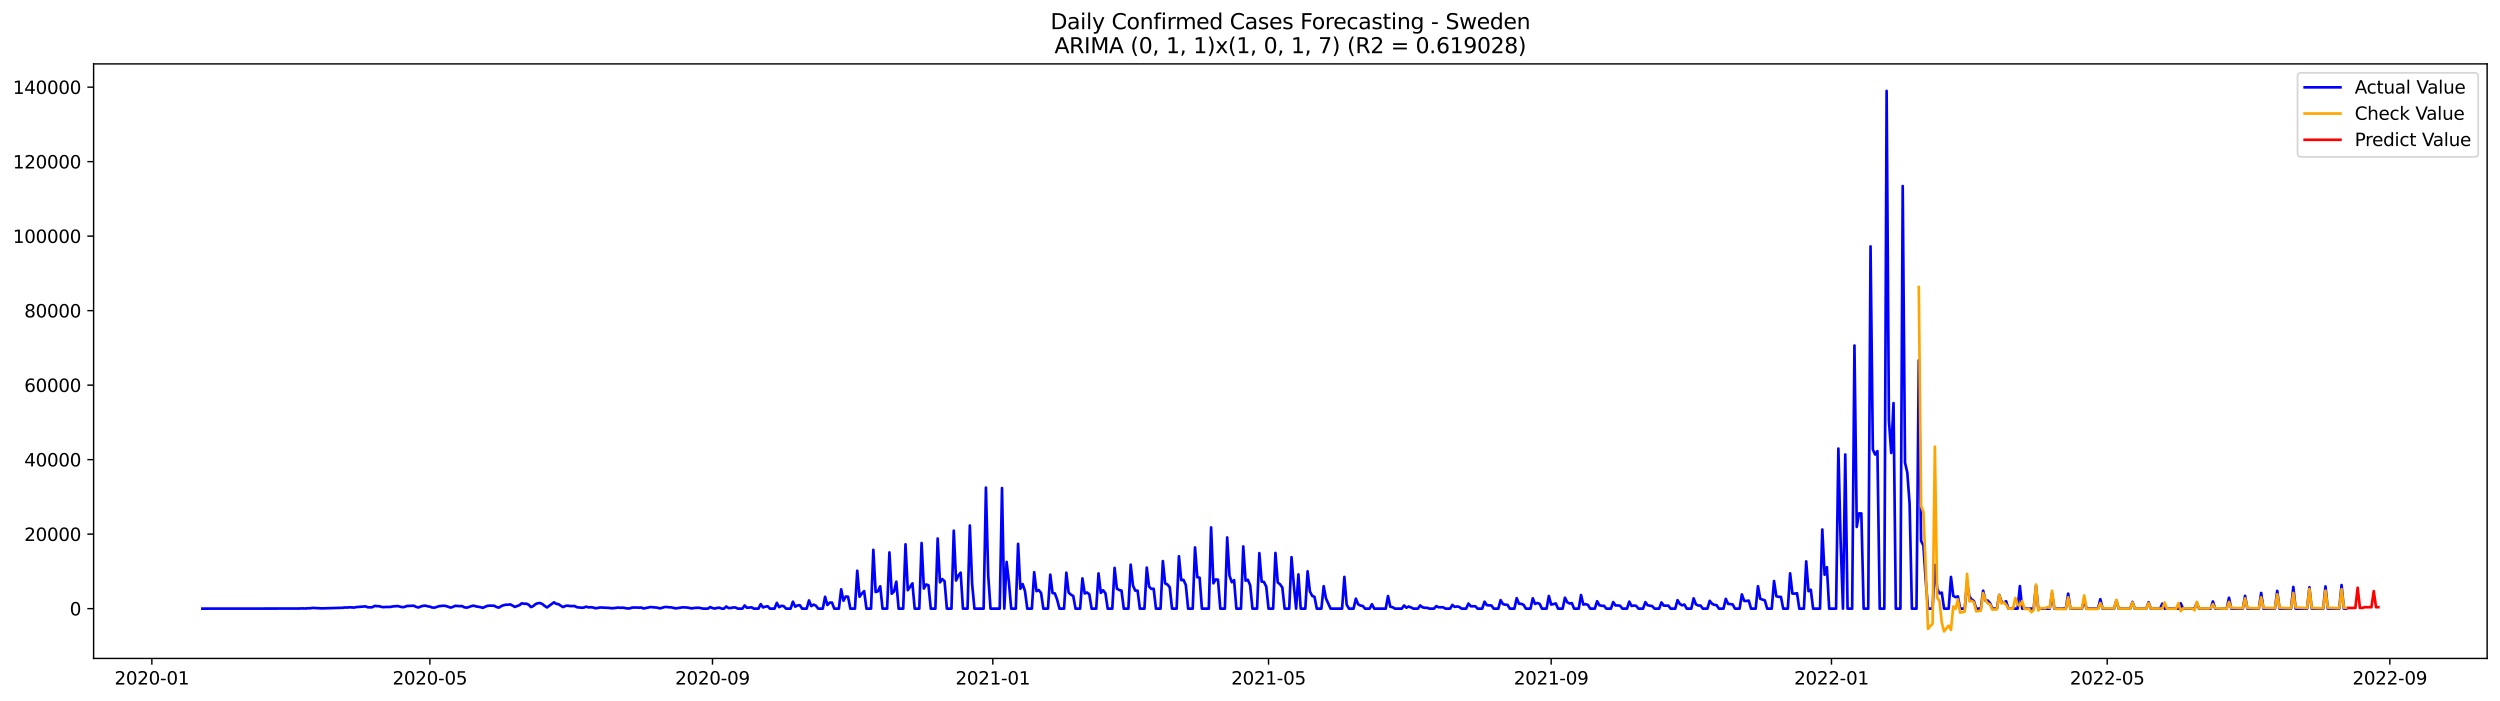 <?xml version="1.0" encoding="utf-8" standalone="no"?>
<!DOCTYPE svg PUBLIC "-//W3C//DTD SVG 1.1//EN"
  "http://www.w3.org/Graphics/SVG/1.1/DTD/svg11.dtd">
<svg xmlns:xlink="http://www.w3.org/1999/xlink" width="1398.775pt" height="392.274pt" viewBox="0 0 1398.775 392.274" xmlns="http://www.w3.org/2000/svg" version="1.1">
 <defs>
  <style type="text/css">*{stroke-linejoin: round; stroke-linecap: butt}</style>
 </defs>
 <g id="figure_1">
  <g id="patch_1">
   <path d="M 0 392.274 
L 1398.775 392.274 
L 1398.775 0 
L 0 0 
z
" style="fill: #ffffff"/>
  </g>
  <g id="axes_1">
   <g id="patch_2">
    <path d="M 52.375 368.396 
L 1391.575 368.396 
L 1391.575 35.755 
L 52.375 35.755 
z
" style="fill: #ffffff"/>
   </g>
   <g id="matplotlib.axis_1">
    <g id="xtick_1">
     <g id="line2d_1">
      <defs>
       <path id="md2d2dfc7fc" d="M 0 0 
L 0 3.5 
" style="stroke: #000000; stroke-width: 0.8"/>
      </defs>
      <g>
       <use xlink:href="#md2d2dfc7fc" x="84.965" y="368.396" style="stroke: #000000; stroke-width: 0.8"/>
      </g>
     </g>
     <g id="text_1">
      <!-- 2020-01 -->
      <g transform="translate(64.073 382.994)scale(0.1 -0.1)">
       <defs>
        <path id="DejaVuSans-32" d="M 1228 531 
L 3431 531 
L 3431 0 
L 469 0 
L 469 531 
Q 828 903 1448 1529 
Q 2069 2156 2228 2338 
Q 2531 2678 2651 2914 
Q 2772 3150 2772 3378 
Q 2772 3750 2511 3984 
Q 2250 4219 1831 4219 
Q 1534 4219 1204 4116 
Q 875 4013 500 3803 
L 500 4441 
Q 881 4594 1212 4672 
Q 1544 4750 1819 4750 
Q 2544 4750 2975 4387 
Q 3406 4025 3406 3419 
Q 3406 3131 3298 2873 
Q 3191 2616 2906 2266 
Q 2828 2175 2409 1742 
Q 1991 1309 1228 531 
z
" transform="scale(0.016)"/>
        <path id="DejaVuSans-30" d="M 2034 4250 
Q 1547 4250 1301 3770 
Q 1056 3291 1056 2328 
Q 1056 1369 1301 889 
Q 1547 409 2034 409 
Q 2525 409 2770 889 
Q 3016 1369 3016 2328 
Q 3016 3291 2770 3770 
Q 2525 4250 2034 4250 
z
M 2034 4750 
Q 2819 4750 3233 4129 
Q 3647 3509 3647 2328 
Q 3647 1150 3233 529 
Q 2819 -91 2034 -91 
Q 1250 -91 836 529 
Q 422 1150 422 2328 
Q 422 3509 836 4129 
Q 1250 4750 2034 4750 
z
" transform="scale(0.016)"/>
        <path id="DejaVuSans-2d" d="M 313 2009 
L 1997 2009 
L 1997 1497 
L 313 1497 
L 313 2009 
z
" transform="scale(0.016)"/>
        <path id="DejaVuSans-31" d="M 794 531 
L 1825 531 
L 1825 4091 
L 703 3866 
L 703 4441 
L 1819 4666 
L 2450 4666 
L 2450 531 
L 3481 531 
L 3481 0 
L 794 0 
L 794 531 
z
" transform="scale(0.016)"/>
       </defs>
       <use xlink:href="#DejaVuSans-32"/>
       <use xlink:href="#DejaVuSans-30" x="63.623"/>
       <use xlink:href="#DejaVuSans-32" x="127.246"/>
       <use xlink:href="#DejaVuSans-30" x="190.869"/>
       <use xlink:href="#DejaVuSans-2d" x="254.492"/>
       <use xlink:href="#DejaVuSans-30" x="290.576"/>
       <use xlink:href="#DejaVuSans-31" x="354.199"/>
      </g>
     </g>
    </g>
    <g id="xtick_2">
     <g id="line2d_2">
      <g>
       <use xlink:href="#md2d2dfc7fc" x="240.521" y="368.396" style="stroke: #000000; stroke-width: 0.8"/>
      </g>
     </g>
     <g id="text_2">
      <!-- 2020-05 -->
      <g transform="translate(219.63 382.994)scale(0.1 -0.1)">
       <defs>
        <path id="DejaVuSans-35" d="M 691 4666 
L 3169 4666 
L 3169 4134 
L 1269 4134 
L 1269 2991 
Q 1406 3038 1543 3061 
Q 1681 3084 1819 3084 
Q 2600 3084 3056 2656 
Q 3513 2228 3513 1497 
Q 3513 744 3044 326 
Q 2575 -91 1722 -91 
Q 1428 -91 1123 -41 
Q 819 9 494 109 
L 494 744 
Q 775 591 1075 516 
Q 1375 441 1709 441 
Q 2250 441 2565 725 
Q 2881 1009 2881 1497 
Q 2881 1984 2565 2268 
Q 2250 2553 1709 2553 
Q 1456 2553 1204 2497 
Q 953 2441 691 2322 
L 691 4666 
z
" transform="scale(0.016)"/>
       </defs>
       <use xlink:href="#DejaVuSans-32"/>
       <use xlink:href="#DejaVuSans-30" x="63.623"/>
       <use xlink:href="#DejaVuSans-32" x="127.246"/>
       <use xlink:href="#DejaVuSans-30" x="190.869"/>
       <use xlink:href="#DejaVuSans-2d" x="254.492"/>
       <use xlink:href="#DejaVuSans-30" x="290.576"/>
       <use xlink:href="#DejaVuSans-35" x="354.199"/>
      </g>
     </g>
    </g>
    <g id="xtick_3">
     <g id="line2d_3">
      <g>
       <use xlink:href="#md2d2dfc7fc" x="398.649" y="368.396" style="stroke: #000000; stroke-width: 0.8"/>
      </g>
     </g>
     <g id="text_3">
      <!-- 2020-09 -->
      <g transform="translate(377.757 382.994)scale(0.1 -0.1)">
       <defs>
        <path id="DejaVuSans-39" d="M 703 97 
L 703 672 
Q 941 559 1184 500 
Q 1428 441 1663 441 
Q 2288 441 2617 861 
Q 2947 1281 2994 2138 
Q 2813 1869 2534 1725 
Q 2256 1581 1919 1581 
Q 1219 1581 811 2004 
Q 403 2428 403 3163 
Q 403 3881 828 4315 
Q 1253 4750 1959 4750 
Q 2769 4750 3195 4129 
Q 3622 3509 3622 2328 
Q 3622 1225 3098 567 
Q 2575 -91 1691 -91 
Q 1453 -91 1209 -44 
Q 966 3 703 97 
z
M 1959 2075 
Q 2384 2075 2632 2365 
Q 2881 2656 2881 3163 
Q 2881 3666 2632 3958 
Q 2384 4250 1959 4250 
Q 1534 4250 1286 3958 
Q 1038 3666 1038 3163 
Q 1038 2656 1286 2365 
Q 1534 2075 1959 2075 
z
" transform="scale(0.016)"/>
       </defs>
       <use xlink:href="#DejaVuSans-32"/>
       <use xlink:href="#DejaVuSans-30" x="63.623"/>
       <use xlink:href="#DejaVuSans-32" x="127.246"/>
       <use xlink:href="#DejaVuSans-30" x="190.869"/>
       <use xlink:href="#DejaVuSans-2d" x="254.492"/>
       <use xlink:href="#DejaVuSans-30" x="290.576"/>
       <use xlink:href="#DejaVuSans-39" x="354.199"/>
      </g>
     </g>
    </g>
    <g id="xtick_4">
     <g id="line2d_4">
      <g>
       <use xlink:href="#md2d2dfc7fc" x="555.491" y="368.396" style="stroke: #000000; stroke-width: 0.8"/>
      </g>
     </g>
     <g id="text_4">
      <!-- 2021-01 -->
      <g transform="translate(534.6 382.994)scale(0.1 -0.1)">
       <use xlink:href="#DejaVuSans-32"/>
       <use xlink:href="#DejaVuSans-30" x="63.623"/>
       <use xlink:href="#DejaVuSans-32" x="127.246"/>
       <use xlink:href="#DejaVuSans-31" x="190.869"/>
       <use xlink:href="#DejaVuSans-2d" x="254.492"/>
       <use xlink:href="#DejaVuSans-30" x="290.576"/>
       <use xlink:href="#DejaVuSans-31" x="354.199"/>
      </g>
     </g>
    </g>
    <g id="xtick_5">
     <g id="line2d_5">
      <g>
       <use xlink:href="#md2d2dfc7fc" x="709.762" y="368.396" style="stroke: #000000; stroke-width: 0.8"/>
      </g>
     </g>
     <g id="text_5">
      <!-- 2021-05 -->
      <g transform="translate(688.87 382.994)scale(0.1 -0.1)">
       <use xlink:href="#DejaVuSans-32"/>
       <use xlink:href="#DejaVuSans-30" x="63.623"/>
       <use xlink:href="#DejaVuSans-32" x="127.246"/>
       <use xlink:href="#DejaVuSans-31" x="190.869"/>
       <use xlink:href="#DejaVuSans-2d" x="254.492"/>
       <use xlink:href="#DejaVuSans-30" x="290.576"/>
       <use xlink:href="#DejaVuSans-35" x="354.199"/>
      </g>
     </g>
    </g>
    <g id="xtick_6">
     <g id="line2d_6">
      <g>
       <use xlink:href="#md2d2dfc7fc" x="867.89" y="368.396" style="stroke: #000000; stroke-width: 0.8"/>
      </g>
     </g>
     <g id="text_6">
      <!-- 2021-09 -->
      <g transform="translate(846.998 382.994)scale(0.1 -0.1)">
       <use xlink:href="#DejaVuSans-32"/>
       <use xlink:href="#DejaVuSans-30" x="63.623"/>
       <use xlink:href="#DejaVuSans-32" x="127.246"/>
       <use xlink:href="#DejaVuSans-31" x="190.869"/>
       <use xlink:href="#DejaVuSans-2d" x="254.492"/>
       <use xlink:href="#DejaVuSans-30" x="290.576"/>
       <use xlink:href="#DejaVuSans-39" x="354.199"/>
      </g>
     </g>
    </g>
    <g id="xtick_7">
     <g id="line2d_7">
      <g>
       <use xlink:href="#md2d2dfc7fc" x="1024.732" y="368.396" style="stroke: #000000; stroke-width: 0.8"/>
      </g>
     </g>
     <g id="text_7">
      <!-- 2022-01 -->
      <g transform="translate(1003.84 382.994)scale(0.1 -0.1)">
       <use xlink:href="#DejaVuSans-32"/>
       <use xlink:href="#DejaVuSans-30" x="63.623"/>
       <use xlink:href="#DejaVuSans-32" x="127.246"/>
       <use xlink:href="#DejaVuSans-32" x="190.869"/>
       <use xlink:href="#DejaVuSans-2d" x="254.492"/>
       <use xlink:href="#DejaVuSans-30" x="290.576"/>
       <use xlink:href="#DejaVuSans-31" x="354.199"/>
      </g>
     </g>
    </g>
    <g id="xtick_8">
     <g id="line2d_8">
      <g>
       <use xlink:href="#md2d2dfc7fc" x="1179.003" y="368.396" style="stroke: #000000; stroke-width: 0.8"/>
      </g>
     </g>
     <g id="text_8">
      <!-- 2022-05 -->
      <g transform="translate(1158.111 382.994)scale(0.1 -0.1)">
       <use xlink:href="#DejaVuSans-32"/>
       <use xlink:href="#DejaVuSans-30" x="63.623"/>
       <use xlink:href="#DejaVuSans-32" x="127.246"/>
       <use xlink:href="#DejaVuSans-32" x="190.869"/>
       <use xlink:href="#DejaVuSans-2d" x="254.492"/>
       <use xlink:href="#DejaVuSans-30" x="290.576"/>
       <use xlink:href="#DejaVuSans-35" x="354.199"/>
      </g>
     </g>
    </g>
    <g id="xtick_9">
     <g id="line2d_9">
      <g>
       <use xlink:href="#md2d2dfc7fc" x="1337.13" y="368.396" style="stroke: #000000; stroke-width: 0.8"/>
      </g>
     </g>
     <g id="text_9">
      <!-- 2022-09 -->
      <g transform="translate(1316.239 382.994)scale(0.1 -0.1)">
       <use xlink:href="#DejaVuSans-32"/>
       <use xlink:href="#DejaVuSans-30" x="63.623"/>
       <use xlink:href="#DejaVuSans-32" x="127.246"/>
       <use xlink:href="#DejaVuSans-32" x="190.869"/>
       <use xlink:href="#DejaVuSans-2d" x="254.492"/>
       <use xlink:href="#DejaVuSans-30" x="290.576"/>
       <use xlink:href="#DejaVuSans-39" x="354.199"/>
      </g>
     </g>
    </g>
   </g>
   <g id="matplotlib.axis_2">
    <g id="ytick_1">
     <g id="line2d_10">
      <defs>
       <path id="m4ca76d557e" d="M 0 0 
L -3.5 0 
" style="stroke: #000000; stroke-width: 0.8"/>
      </defs>
      <g>
       <use xlink:href="#m4ca76d557e" x="52.375" y="340.536" style="stroke: #000000; stroke-width: 0.8"/>
      </g>
     </g>
     <g id="text_10">
      <!-- 0 -->
      <g transform="translate(39.013 344.335)scale(0.1 -0.1)">
       <use xlink:href="#DejaVuSans-30"/>
      </g>
     </g>
    </g>
    <g id="ytick_2">
     <g id="line2d_11">
      <g>
       <use xlink:href="#m4ca76d557e" x="52.375" y="298.854" style="stroke: #000000; stroke-width: 0.8"/>
      </g>
     </g>
     <g id="text_11">
      <!-- 20000 -->
      <g transform="translate(13.562 302.653)scale(0.1 -0.1)">
       <use xlink:href="#DejaVuSans-32"/>
       <use xlink:href="#DejaVuSans-30" x="63.623"/>
       <use xlink:href="#DejaVuSans-30" x="127.246"/>
       <use xlink:href="#DejaVuSans-30" x="190.869"/>
       <use xlink:href="#DejaVuSans-30" x="254.492"/>
      </g>
     </g>
    </g>
    <g id="ytick_3">
     <g id="line2d_12">
      <g>
       <use xlink:href="#m4ca76d557e" x="52.375" y="257.172" style="stroke: #000000; stroke-width: 0.8"/>
      </g>
     </g>
     <g id="text_12">
      <!-- 40000 -->
      <g transform="translate(13.562 260.971)scale(0.1 -0.1)">
       <defs>
        <path id="DejaVuSans-34" d="M 2419 4116 
L 825 1625 
L 2419 1625 
L 2419 4116 
z
M 2253 4666 
L 3047 4666 
L 3047 1625 
L 3713 1625 
L 3713 1100 
L 3047 1100 
L 3047 0 
L 2419 0 
L 2419 1100 
L 313 1100 
L 313 1709 
L 2253 4666 
z
" transform="scale(0.016)"/>
       </defs>
       <use xlink:href="#DejaVuSans-34"/>
       <use xlink:href="#DejaVuSans-30" x="63.623"/>
       <use xlink:href="#DejaVuSans-30" x="127.246"/>
       <use xlink:href="#DejaVuSans-30" x="190.869"/>
       <use xlink:href="#DejaVuSans-30" x="254.492"/>
      </g>
     </g>
    </g>
    <g id="ytick_4">
     <g id="line2d_13">
      <g>
       <use xlink:href="#m4ca76d557e" x="52.375" y="215.489" style="stroke: #000000; stroke-width: 0.8"/>
      </g>
     </g>
     <g id="text_13">
      <!-- 60000 -->
      <g transform="translate(13.562 219.289)scale(0.1 -0.1)">
       <defs>
        <path id="DejaVuSans-36" d="M 2113 2584 
Q 1688 2584 1439 2293 
Q 1191 2003 1191 1497 
Q 1191 994 1439 701 
Q 1688 409 2113 409 
Q 2538 409 2786 701 
Q 3034 994 3034 1497 
Q 3034 2003 2786 2293 
Q 2538 2584 2113 2584 
z
M 3366 4563 
L 3366 3988 
Q 3128 4100 2886 4159 
Q 2644 4219 2406 4219 
Q 1781 4219 1451 3797 
Q 1122 3375 1075 2522 
Q 1259 2794 1537 2939 
Q 1816 3084 2150 3084 
Q 2853 3084 3261 2657 
Q 3669 2231 3669 1497 
Q 3669 778 3244 343 
Q 2819 -91 2113 -91 
Q 1303 -91 875 529 
Q 447 1150 447 2328 
Q 447 3434 972 4092 
Q 1497 4750 2381 4750 
Q 2619 4750 2861 4703 
Q 3103 4656 3366 4563 
z
" transform="scale(0.016)"/>
       </defs>
       <use xlink:href="#DejaVuSans-36"/>
       <use xlink:href="#DejaVuSans-30" x="63.623"/>
       <use xlink:href="#DejaVuSans-30" x="127.246"/>
       <use xlink:href="#DejaVuSans-30" x="190.869"/>
       <use xlink:href="#DejaVuSans-30" x="254.492"/>
      </g>
     </g>
    </g>
    <g id="ytick_5">
     <g id="line2d_14">
      <g>
       <use xlink:href="#m4ca76d557e" x="52.375" y="173.807" style="stroke: #000000; stroke-width: 0.8"/>
      </g>
     </g>
     <g id="text_14">
      <!-- 80000 -->
      <g transform="translate(13.562 177.606)scale(0.1 -0.1)">
       <defs>
        <path id="DejaVuSans-38" d="M 2034 2216 
Q 1584 2216 1326 1975 
Q 1069 1734 1069 1313 
Q 1069 891 1326 650 
Q 1584 409 2034 409 
Q 2484 409 2743 651 
Q 3003 894 3003 1313 
Q 3003 1734 2745 1975 
Q 2488 2216 2034 2216 
z
M 1403 2484 
Q 997 2584 770 2862 
Q 544 3141 544 3541 
Q 544 4100 942 4425 
Q 1341 4750 2034 4750 
Q 2731 4750 3128 4425 
Q 3525 4100 3525 3541 
Q 3525 3141 3298 2862 
Q 3072 2584 2669 2484 
Q 3125 2378 3379 2068 
Q 3634 1759 3634 1313 
Q 3634 634 3220 271 
Q 2806 -91 2034 -91 
Q 1263 -91 848 271 
Q 434 634 434 1313 
Q 434 1759 690 2068 
Q 947 2378 1403 2484 
z
M 1172 3481 
Q 1172 3119 1398 2916 
Q 1625 2713 2034 2713 
Q 2441 2713 2670 2916 
Q 2900 3119 2900 3481 
Q 2900 3844 2670 4047 
Q 2441 4250 2034 4250 
Q 1625 4250 1398 4047 
Q 1172 3844 1172 3481 
z
" transform="scale(0.016)"/>
       </defs>
       <use xlink:href="#DejaVuSans-38"/>
       <use xlink:href="#DejaVuSans-30" x="63.623"/>
       <use xlink:href="#DejaVuSans-30" x="127.246"/>
       <use xlink:href="#DejaVuSans-30" x="190.869"/>
       <use xlink:href="#DejaVuSans-30" x="254.492"/>
      </g>
     </g>
    </g>
    <g id="ytick_6">
     <g id="line2d_15">
      <g>
       <use xlink:href="#m4ca76d557e" x="52.375" y="132.125" style="stroke: #000000; stroke-width: 0.8"/>
      </g>
     </g>
     <g id="text_15">
      <!-- 100000 -->
      <g transform="translate(7.2 135.924)scale(0.1 -0.1)">
       <use xlink:href="#DejaVuSans-31"/>
       <use xlink:href="#DejaVuSans-30" x="63.623"/>
       <use xlink:href="#DejaVuSans-30" x="127.246"/>
       <use xlink:href="#DejaVuSans-30" x="190.869"/>
       <use xlink:href="#DejaVuSans-30" x="254.492"/>
       <use xlink:href="#DejaVuSans-30" x="318.115"/>
      </g>
     </g>
    </g>
    <g id="ytick_7">
     <g id="line2d_16">
      <g>
       <use xlink:href="#m4ca76d557e" x="52.375" y="90.442" style="stroke: #000000; stroke-width: 0.8"/>
      </g>
     </g>
     <g id="text_16">
      <!-- 120000 -->
      <g transform="translate(7.2 94.242)scale(0.1 -0.1)">
       <use xlink:href="#DejaVuSans-31"/>
       <use xlink:href="#DejaVuSans-32" x="63.623"/>
       <use xlink:href="#DejaVuSans-30" x="127.246"/>
       <use xlink:href="#DejaVuSans-30" x="190.869"/>
       <use xlink:href="#DejaVuSans-30" x="254.492"/>
       <use xlink:href="#DejaVuSans-30" x="318.115"/>
      </g>
     </g>
    </g>
    <g id="ytick_8">
     <g id="line2d_17">
      <g>
       <use xlink:href="#m4ca76d557e" x="52.375" y="48.76" style="stroke: #000000; stroke-width: 0.8"/>
      </g>
     </g>
     <g id="text_17">
      <!-- 140000 -->
      <g transform="translate(7.2 52.559)scale(0.1 -0.1)">
       <use xlink:href="#DejaVuSans-31"/>
       <use xlink:href="#DejaVuSans-34" x="63.623"/>
       <use xlink:href="#DejaVuSans-30" x="127.246"/>
       <use xlink:href="#DejaVuSans-30" x="190.869"/>
       <use xlink:href="#DejaVuSans-30" x="254.492"/>
       <use xlink:href="#DejaVuSans-30" x="318.115"/>
      </g>
     </g>
    </g>
   </g>
   <g id="line2d_18">
    <path d="M 113.248 340.536 
L 167.243 340.484 
L 168.528 340.413 
L 171.099 340.44 
L 172.385 340.326 
L 173.67 340.332 
L 174.956 340.128 
L 180.098 340.392 
L 191.669 340.057 
L 192.954 339.882 
L 194.24 339.94 
L 195.526 339.776 
L 198.097 339.953 
L 199.382 339.669 
L 204.525 339.284 
L 205.81 339.792 
L 207.096 339.828 
L 208.381 339.726 
L 209.667 338.998 
L 210.953 339.171 
L 212.238 339.192 
L 213.524 339.59 
L 214.809 339.713 
L 216.095 339.569 
L 217.381 339.625 
L 218.666 339.538 
L 219.952 339.277 
L 222.523 339.102 
L 225.094 339.728 
L 226.38 339.575 
L 227.665 339.063 
L 231.522 338.913 
L 232.808 339.55 
L 234.093 339.911 
L 235.379 339.363 
L 236.664 338.99 
L 237.95 338.873 
L 239.236 339.213 
L 240.521 339.427 
L 241.807 339.913 
L 243.092 339.992 
L 245.664 339.167 
L 248.235 338.896 
L 249.52 339.077 
L 252.092 339.957 
L 253.377 339.588 
L 254.663 338.965 
L 257.234 339.161 
L 258.519 339.102 
L 259.805 339.79 
L 261.091 339.996 
L 262.376 339.638 
L 263.662 339.146 
L 264.947 338.852 
L 266.233 339.265 
L 268.804 339.696 
L 270.09 340.099 
L 272.661 338.981 
L 273.947 338.869 
L 276.518 338.925 
L 277.803 339.636 
L 279.089 339.984 
L 280.375 339.186 
L 281.66 338.658 
L 282.946 338.356 
L 284.231 338.371 
L 285.517 338.148 
L 288.088 339.573 
L 290.659 338.586 
L 291.945 337.541 
L 293.23 337.839 
L 294.516 337.75 
L 295.802 338.365 
L 297.087 339.665 
L 298.373 339.111 
L 299.658 337.998 
L 300.944 337.5 
L 302.23 337.418 
L 303.515 338.008 
L 304.801 339.073 
L 306.086 339.867 
L 309.943 336.997 
L 311.229 337.866 
L 312.514 338.029 
L 313.8 338.952 
L 315.085 339.661 
L 316.371 339.021 
L 317.657 338.859 
L 318.942 339.111 
L 321.513 339.079 
L 322.799 339.765 
L 325.37 340.013 
L 326.656 339.957 
L 327.941 339.417 
L 329.227 339.838 
L 330.513 339.751 
L 331.798 339.882 
L 333.084 340.315 
L 334.369 340.182 
L 335.655 339.88 
L 340.797 340.119 
L 342.083 340.307 
L 343.368 340.263 
L 345.94 339.917 
L 347.225 340.078 
L 348.511 339.99 
L 351.082 340.449 
L 352.368 340.388 
L 353.653 339.946 
L 356.224 339.907 
L 357.51 339.999 
L 358.796 339.905 
L 360.081 340.457 
L 363.938 339.65 
L 367.795 339.994 
L 369.08 340.384 
L 370.366 340.128 
L 371.651 339.667 
L 372.937 339.611 
L 374.223 339.782 
L 375.508 339.819 
L 378.079 340.405 
L 381.936 339.805 
L 384.507 339.915 
L 387.079 340.417 
L 388.364 340.157 
L 390.935 340.024 
L 393.507 340.536 
L 396.078 340.536 
L 397.363 339.659 
L 398.649 340.24 
L 399.934 340.513 
L 401.22 340.126 
L 402.506 340.003 
L 403.791 340.536 
L 405.077 340.536 
L 406.362 339.342 
L 407.648 340.226 
L 408.934 340.176 
L 410.219 339.882 
L 411.505 339.888 
L 412.79 340.536 
L 415.362 340.536 
L 416.647 338.786 
L 417.933 340.057 
L 420.504 339.803 
L 421.79 340.536 
L 424.361 340.536 
L 425.646 338.037 
L 426.932 339.869 
L 428.217 339.425 
L 429.503 339.215 
L 430.789 340.536 
L 433.36 340.536 
L 434.645 337.32 
L 435.931 339.709 
L 437.217 338.969 
L 438.502 339.144 
L 439.788 340.536 
L 442.359 340.536 
L 443.645 336.656 
L 444.93 339.427 
L 446.216 338.754 
L 447.501 338.621 
L 448.787 340.536 
L 451.358 340.536 
L 452.644 335.945 
L 453.929 339.123 
L 455.215 338.296 
L 456.5 338.884 
L 457.786 340.536 
L 460.357 340.536 
L 461.643 333.909 
L 462.928 338.504 
L 464.214 337.172 
L 465.5 337.15 
L 466.785 340.536 
L 469.356 340.536 
L 470.642 329.718 
L 471.928 336.101 
L 473.213 333.755 
L 474.499 333.892 
L 475.784 340.536 
L 478.356 340.536 
L 479.641 319.326 
L 480.927 333.871 
L 482.212 332.129 
L 483.498 330.747 
L 484.783 340.536 
L 487.355 340.536 
L 488.64 307.651 
L 489.926 331.227 
L 491.211 330.828 
L 492.497 328.052 
L 493.783 340.536 
L 496.354 340.536 
L 497.639 309.099 
L 498.925 332.185 
L 500.211 330.931 
L 501.496 325.447 
L 502.782 340.536 
L 505.353 340.536 
L 506.639 304.554 
L 507.924 330.212 
L 510.495 326.418 
L 511.781 340.536 
L 514.352 340.536 
L 515.638 303.795 
L 516.923 329.282 
L 518.209 327.021 
L 519.494 327.471 
L 520.78 340.536 
L 523.351 340.536 
L 524.637 301.313 
L 525.922 325.82 
L 527.208 323.999 
L 528.494 325.176 
L 529.779 340.536 
L 532.35 340.536 
L 533.636 296.914 
L 534.922 324.789 
L 536.207 322.027 
L 537.493 320.416 
L 538.778 340.536 
L 541.349 340.536 
L 542.635 294.021 
L 543.921 326.762 
L 545.206 340.536 
L 550.349 340.536 
L 551.634 272.834 
L 552.92 322.1 
L 554.205 340.536 
L 559.348 340.536 
L 560.633 273.076 
L 561.919 340.536 
L 563.205 314.41 
L 564.49 325.558 
L 565.776 340.536 
L 568.347 340.536 
L 569.632 304.283 
L 570.918 329.413 
L 572.204 326.823 
L 573.489 330.735 
L 574.775 340.536 
L 577.346 340.536 
L 578.632 320.156 
L 579.917 330.737 
L 581.203 330.147 
L 582.488 331.754 
L 583.774 340.536 
L 586.345 340.536 
L 587.631 321.523 
L 588.916 331.818 
L 590.202 332.023 
L 591.488 335.534 
L 592.773 340.536 
L 595.344 340.536 
L 596.63 320.427 
L 597.915 331.554 
L 599.201 332.704 
L 600.487 333.475 
L 601.772 340.536 
L 604.343 340.536 
L 605.629 323.63 
L 606.915 332.054 
L 608.2 331.506 
L 609.486 332.546 
L 610.771 340.536 
L 613.343 340.536 
L 614.628 320.825 
L 615.914 331.714 
L 617.199 330.282 
L 618.485 331.9 
L 619.771 340.536 
L 622.342 340.536 
L 623.627 317.751 
L 624.913 329.342 
L 626.198 330.126 
L 627.484 330.441 
L 628.77 340.536 
L 631.341 340.536 
L 632.626 315.935 
L 633.912 327.659 
L 635.198 330.453 
L 636.483 330.468 
L 637.769 340.536 
L 640.34 340.536 
L 641.626 317.582 
L 642.911 328.205 
L 644.197 329.49 
L 645.482 329.417 
L 646.768 340.536 
L 649.339 340.536 
L 650.625 313.939 
L 651.91 326.404 
L 653.196 327.058 
L 654.481 328.584 
L 655.767 340.536 
L 658.338 340.536 
L 659.624 311.227 
L 660.909 324.595 
L 662.195 324.476 
L 663.481 327.348 
L 664.766 340.536 
L 667.337 340.536 
L 668.623 306.3 
L 669.909 322.944 
L 671.194 323.228 
L 672.48 340.536 
L 676.337 340.536 
L 677.622 295.098 
L 678.908 326.335 
L 680.193 324.234 
L 681.479 324.339 
L 682.764 340.536 
L 685.336 340.536 
L 686.621 300.719 
L 687.907 322.031 
L 689.192 325.749 
L 690.478 324.576 
L 691.764 340.536 
L 694.335 340.536 
L 695.62 305.748 
L 696.906 324.885 
L 698.192 324.414 
L 699.477 327.475 
L 700.763 340.536 
L 703.334 340.536 
L 704.62 309.46 
L 705.905 325.393 
L 707.191 325.618 
L 708.476 328.186 
L 709.762 340.536 
L 712.333 340.536 
L 713.619 309.379 
L 714.904 325.862 
L 716.19 326.935 
L 717.475 328.717 
L 718.761 340.536 
L 721.332 340.536 
L 722.618 311.75 
L 723.903 327.344 
L 725.189 340.536 
L 726.475 321.379 
L 727.76 340.536 
L 730.331 340.536 
L 731.617 319.66 
L 732.903 330.91 
L 734.188 333.427 
L 735.474 333.934 
L 736.759 340.536 
L 739.33 340.536 
L 740.616 327.961 
L 741.902 334.842 
L 744.473 340.536 
L 750.901 340.536 
L 752.186 322.78 
L 753.472 338.308 
L 754.758 340.536 
L 757.329 340.536 
L 758.614 334.97 
L 759.9 338.108 
L 761.186 338.804 
L 762.471 339.021 
L 763.757 340.536 
L 766.328 340.536 
L 767.613 338.077 
L 768.899 340.536 
L 775.327 340.536 
L 776.613 333.496 
L 777.898 339.486 
L 779.184 339.748 
L 780.469 340.536 
L 784.326 340.536 
L 785.612 338.771 
L 786.897 340.021 
L 788.183 339.363 
L 789.469 339.855 
L 790.754 340.536 
L 793.325 340.536 
L 794.611 338.765 
L 795.896 339.801 
L 797.182 340.067 
L 798.468 340.053 
L 799.753 340.536 
L 802.324 340.536 
L 803.61 339.142 
L 804.896 339.771 
L 807.467 339.778 
L 808.752 340.536 
L 811.324 340.536 
L 812.609 338.469 
L 813.895 339.538 
L 815.18 339.321 
L 816.466 339.582 
L 817.752 340.536 
L 820.323 340.536 
L 821.608 337.712 
L 822.894 339.2 
L 825.465 339.232 
L 826.751 340.536 
L 829.322 340.536 
L 830.607 336.66 
L 831.893 338.6 
L 834.464 338.775 
L 835.75 340.536 
L 838.321 340.536 
L 839.607 335.778 
L 840.892 337.96 
L 842.178 338.338 
L 843.463 338.379 
L 844.749 340.536 
L 847.32 340.536 
L 848.606 334.678 
L 849.891 337.785 
L 851.177 337.852 
L 852.462 338.415 
L 853.748 340.536 
L 856.319 340.536 
L 857.605 334.755 
L 858.89 337.889 
L 860.176 337.387 
L 861.462 337.881 
L 862.747 340.536 
L 865.318 340.536 
L 866.604 333.45 
L 867.89 338.235 
L 869.175 338.006 
L 870.461 337.631 
L 871.746 340.536 
L 874.318 340.536 
L 875.603 334.442 
L 876.889 336.97 
L 878.174 337.671 
L 879.46 337.448 
L 880.745 340.536 
L 883.317 340.536 
L 884.602 332.917 
L 885.888 338.25 
L 887.173 338.029 
L 888.459 338.433 
L 889.745 340.536 
L 892.316 340.536 
L 893.601 336.397 
L 894.887 338.638 
L 896.173 338.948 
L 897.458 338.94 
L 898.744 340.536 
L 901.315 340.536 
L 902.601 336.856 
L 903.886 338.756 
L 905.172 338.746 
L 906.457 338.934 
L 907.743 340.536 
L 910.314 340.536 
L 911.6 336.62 
L 912.885 339.048 
L 914.171 338.796 
L 915.456 338.996 
L 916.742 340.536 
L 919.313 340.536 
L 920.599 336.914 
L 921.884 338.65 
L 924.456 339.142 
L 925.741 340.536 
L 928.312 340.536 
L 929.598 337.072 
L 930.884 338.854 
L 933.455 338.865 
L 934.74 340.536 
L 937.311 340.536 
L 938.597 335.795 
L 939.883 337.912 
L 941.168 338.677 
L 942.454 338.265 
L 943.739 340.536 
L 946.311 340.536 
L 947.596 334.782 
L 948.882 338.135 
L 950.167 338.777 
L 951.453 338.817 
L 952.739 340.536 
L 955.31 340.536 
L 956.595 336.164 
L 957.881 337.773 
L 959.167 338.423 
L 960.452 338.579 
L 961.738 340.536 
L 964.309 340.536 
L 965.594 335.072 
L 966.88 337.839 
L 969.451 338.185 
L 970.737 340.536 
L 973.308 340.536 
L 974.594 332.565 
L 975.879 336.21 
L 977.165 336.26 
L 978.45 336.035 
L 979.736 340.536 
L 982.307 340.536 
L 983.593 328.009 
L 984.878 335.036 
L 987.45 335.93 
L 988.735 340.536 
L 991.306 340.536 
L 992.592 325.089 
L 993.877 333.586 
L 995.163 333.944 
L 996.449 333.946 
L 997.734 340.536 
L 1000.305 340.536 
L 1001.591 320.796 
L 1002.877 332.108 
L 1004.162 332.154 
L 1005.448 331.929 
L 1006.733 340.536 
L 1009.305 340.536 
L 1010.59 314.108 
L 1011.876 330.766 
L 1013.161 329.993 
L 1014.447 340.536 
L 1018.304 340.536 
L 1019.589 296.255 
L 1020.875 321.565 
L 1022.16 317.359 
L 1023.446 340.536 
L 1027.303 340.536 
L 1028.588 250.984 
L 1029.874 304.035 
L 1031.16 340.536 
L 1032.445 254.289 
L 1033.731 340.536 
L 1036.302 340.536 
L 1037.588 193.312 
L 1038.873 294.813 
L 1040.159 287.252 
L 1041.444 287.254 
L 1042.73 340.536 
L 1045.301 340.536 
L 1046.587 137.86 
L 1047.872 251.492 
L 1049.158 254.308 
L 1050.443 252.389 
L 1051.729 340.536 
L 1054.3 340.536 
L 1055.586 50.876 
L 1056.871 235.299 
L 1058.157 253.439 
L 1059.443 225.535 
L 1060.728 340.536 
L 1063.299 340.536 
L 1064.585 104.085 
L 1065.871 258.829 
L 1067.156 264.381 
L 1068.442 281.912 
L 1069.727 340.536 
L 1072.299 340.536 
L 1073.584 201.588 
L 1074.87 302.643 
L 1076.155 305.173 
L 1077.441 324.436 
L 1078.726 340.536 
L 1081.298 340.536 
L 1082.583 316.046 
L 1083.869 329.32 
L 1085.154 331.998 
L 1086.44 331.583 
L 1087.726 340.536 
L 1090.297 340.536 
L 1091.582 322.803 
L 1092.868 333.413 
L 1094.154 334.144 
L 1095.439 333.675 
L 1096.725 340.536 
L 1099.296 340.536 
L 1100.582 325.864 
L 1101.867 333.696 
L 1103.153 335.384 
L 1104.438 336.305 
L 1105.724 340.536 
L 1108.295 340.536 
L 1109.581 330.497 
L 1110.866 336.016 
L 1112.152 336.062 
L 1113.437 337.456 
L 1114.723 340.536 
L 1117.294 340.536 
L 1118.58 332.873 
L 1119.865 336.756 
L 1121.151 337.12 
L 1122.437 336.41 
L 1123.722 340.536 
L 1128.865 340.536 
L 1130.15 327.929 
L 1131.436 340.536 
L 1137.864 340.536 
L 1139.149 327.79 
L 1140.435 340.536 
L 1146.863 340.536 
L 1148.148 331.933 
L 1149.434 340.536 
L 1155.862 340.536 
L 1157.148 332.166 
L 1158.433 340.536 
L 1164.861 340.536 
L 1166.147 335.551 
L 1167.432 340.536 
L 1173.86 340.536 
L 1175.146 335.266 
L 1176.431 340.536 
L 1182.859 340.536 
L 1184.145 336.007 
L 1185.431 340.536 
L 1191.858 340.536 
L 1193.144 336.777 
L 1194.43 340.536 
L 1200.858 340.536 
L 1202.143 336.966 
L 1203.429 340.536 
L 1208.571 340.536 
L 1209.857 337.741 
L 1211.142 340.536 
L 1218.856 340.536 
L 1220.141 337.581 
L 1221.427 340.536 
L 1227.855 340.536 
L 1229.141 337.277 
L 1230.426 340.536 
L 1236.854 340.536 
L 1238.14 336.528 
L 1239.425 340.536 
L 1245.853 340.536 
L 1247.139 334.459 
L 1248.424 340.536 
L 1254.852 340.536 
L 1256.138 333.388 
L 1257.424 340.536 
L 1263.852 340.536 
L 1265.137 331.773 
L 1266.423 340.536 
L 1272.851 340.536 
L 1274.136 330.612 
L 1275.422 340.536 
L 1281.85 340.536 
L 1283.135 328.423 
L 1284.421 340.536 
L 1290.849 340.536 
L 1292.135 328.58 
L 1293.42 340.536 
L 1299.848 340.536 
L 1301.134 328.123 
L 1302.419 340.536 
L 1308.847 340.536 
L 1310.133 327.354 
L 1311.418 340.536 
L 1312.704 340.536 
L 1312.704 340.536 
" clip-path="url(#p66d391a685)" style="fill: none; stroke: #0000ff; stroke-width: 1.5; stroke-linecap: square"/>
   </g>
   <g id="line2d_19">
    <path d="M 1073.584 160.603 
L 1074.87 283.107 
L 1076.155 286.561 
L 1077.441 317.193 
L 1078.726 351.846 
L 1080.012 350.306 
L 1081.298 348.976 
L 1082.583 249.916 
L 1083.869 334.434 
L 1085.154 336.303 
L 1086.44 348.274 
L 1087.726 353.276 
L 1089.011 351.541 
L 1090.297 350.043 
L 1091.582 352.455 
L 1092.868 339.309 
L 1094.154 340.676 
L 1095.439 335.353 
L 1096.725 342.791 
L 1099.296 342.219 
L 1100.582 321.075 
L 1101.867 336.42 
L 1103.153 336.178 
L 1104.438 336.95 
L 1105.724 342.075 
L 1108.295 341.685 
L 1109.581 331.81 
L 1110.866 335.703 
L 1112.152 337.584 
L 1113.437 338.124 
L 1114.723 341.094 
L 1117.294 340.952 
L 1118.58 332.794 
L 1119.865 337.66 
L 1121.151 337.007 
L 1122.437 338.338 
L 1123.722 340.536 
L 1126.293 340.536 
L 1127.579 334.568 
L 1128.865 338.167 
L 1130.15 339.063 
L 1131.436 336.34 
L 1132.721 340.727 
L 1135.292 340.679 
L 1136.578 342.547 
L 1137.864 341.392 
L 1139.149 327.059 
L 1140.435 341.575 
L 1141.72 340.227 
L 1144.292 340.305 
L 1145.577 339.74 
L 1146.863 340.127 
L 1148.148 330.489 
L 1149.434 340.316 
L 1150.72 340.728 
L 1153.291 340.679 
L 1154.576 340.848 
L 1155.862 340.718 
L 1157.148 334.182 
L 1158.433 340.439 
L 1159.719 340.331 
L 1164.861 340.398 
L 1166.147 333.159 
L 1167.432 340.736 
L 1172.575 340.691 
L 1173.86 340.661 
L 1175.146 337.39 
L 1176.431 340.357 
L 1182.859 340.441 
L 1184.145 335.616 
L 1185.431 340.507 
L 1191.858 340.525 
L 1193.144 337.015 
L 1194.43 340.494 
L 1200.858 340.515 
L 1202.143 337.443 
L 1203.429 340.453 
L 1209.857 340.496 
L 1211.142 337.12 
L 1212.428 340.587 
L 1217.57 340.564 
L 1218.856 337.449 
L 1220.141 341.93 
L 1221.427 340.389 
L 1226.569 340.454 
L 1227.855 341.449 
L 1229.141 336.751 
L 1230.426 340.413 
L 1235.569 340.467 
L 1236.854 340.165 
L 1238.14 338.034 
L 1239.425 340.322 
L 1245.853 340.532 
L 1247.139 336.761 
L 1248.424 340.121 
L 1254.852 340.305 
L 1256.138 334.764 
L 1257.424 340.18 
L 1263.852 340.375 
L 1265.137 334.201 
L 1266.423 340.056 
L 1272.851 340.302 
L 1274.136 332.538 
L 1275.422 340.075 
L 1281.85 340.315 
L 1283.135 331.763 
L 1284.421 339.89 
L 1290.849 340.225 
L 1292.135 329.497 
L 1293.42 340.143 
L 1299.848 340.347 
L 1301.134 330.469 
L 1302.419 340.053 
L 1308.847 340.304 
L 1310.133 329.649 
L 1311.418 340.023 
L 1312.704 340.093 
L 1312.704 340.093 
" clip-path="url(#p66d391a685)" style="fill: none; stroke: #ffa500; stroke-width: 1.5; stroke-linecap: square"/>
   </g>
   <g id="line2d_20">
    <path d="M 1313.99 340.153 
L 1315.275 340.153 
L 1316.561 340.153 
L 1317.846 340.153 
L 1319.132 328.858 
L 1320.418 340.153 
L 1321.703 340.153 
L 1322.989 339.727 
L 1324.274 339.727 
L 1325.56 339.727 
L 1326.845 339.727 
L 1328.131 330.726 
L 1329.417 339.727 
L 1330.702 339.727 
" clip-path="url(#p66d391a685)" style="fill: none; stroke: #ff0000; stroke-width: 1.5; stroke-linecap: square"/>
   </g>
   <g id="patch_3">
    <path d="M 52.375 368.396 
L 52.375 35.755 
" style="fill: none; stroke: #000000; stroke-width: 0.8; stroke-linejoin: miter; stroke-linecap: square"/>
   </g>
   <g id="patch_4">
    <path d="M 1391.575 368.396 
L 1391.575 35.755 
" style="fill: none; stroke: #000000; stroke-width: 0.8; stroke-linejoin: miter; stroke-linecap: square"/>
   </g>
   <g id="patch_5">
    <path d="M 52.375 368.396 
L 1391.575 368.396 
" style="fill: none; stroke: #000000; stroke-width: 0.8; stroke-linejoin: miter; stroke-linecap: square"/>
   </g>
   <g id="patch_6">
    <path d="M 52.375 35.755 
L 1391.575 35.755 
" style="fill: none; stroke: #000000; stroke-width: 0.8; stroke-linejoin: miter; stroke-linecap: square"/>
   </g>
   <g id="text_18">
    <!-- Daily Confirmed Cases Forecasting - Sweden -->
    <g transform="translate(587.763 16.318)scale(0.12 -0.12)">
     <defs>
      <path id="DejaVuSans-44" d="M 1259 4147 
L 1259 519 
L 2022 519 
Q 2988 519 3436 956 
Q 3884 1394 3884 2338 
Q 3884 3275 3436 3711 
Q 2988 4147 2022 4147 
L 1259 4147 
z
M 628 4666 
L 1925 4666 
Q 3281 4666 3915 4102 
Q 4550 3538 4550 2338 
Q 4550 1131 3912 565 
Q 3275 0 1925 0 
L 628 0 
L 628 4666 
z
" transform="scale(0.016)"/>
      <path id="DejaVuSans-61" d="M 2194 1759 
Q 1497 1759 1228 1600 
Q 959 1441 959 1056 
Q 959 750 1161 570 
Q 1363 391 1709 391 
Q 2188 391 2477 730 
Q 2766 1069 2766 1631 
L 2766 1759 
L 2194 1759 
z
M 3341 1997 
L 3341 0 
L 2766 0 
L 2766 531 
Q 2569 213 2275 61 
Q 1981 -91 1556 -91 
Q 1019 -91 701 211 
Q 384 513 384 1019 
Q 384 1609 779 1909 
Q 1175 2209 1959 2209 
L 2766 2209 
L 2766 2266 
Q 2766 2663 2505 2880 
Q 2244 3097 1772 3097 
Q 1472 3097 1187 3025 
Q 903 2953 641 2809 
L 641 3341 
Q 956 3463 1253 3523 
Q 1550 3584 1831 3584 
Q 2591 3584 2966 3190 
Q 3341 2797 3341 1997 
z
" transform="scale(0.016)"/>
      <path id="DejaVuSans-69" d="M 603 3500 
L 1178 3500 
L 1178 0 
L 603 0 
L 603 3500 
z
M 603 4863 
L 1178 4863 
L 1178 4134 
L 603 4134 
L 603 4863 
z
" transform="scale(0.016)"/>
      <path id="DejaVuSans-6c" d="M 603 4863 
L 1178 4863 
L 1178 0 
L 603 0 
L 603 4863 
z
" transform="scale(0.016)"/>
      <path id="DejaVuSans-79" d="M 2059 -325 
Q 1816 -950 1584 -1140 
Q 1353 -1331 966 -1331 
L 506 -1331 
L 506 -850 
L 844 -850 
Q 1081 -850 1212 -737 
Q 1344 -625 1503 -206 
L 1606 56 
L 191 3500 
L 800 3500 
L 1894 763 
L 2988 3500 
L 3597 3500 
L 2059 -325 
z
" transform="scale(0.016)"/>
      <path id="DejaVuSans-20" transform="scale(0.016)"/>
      <path id="DejaVuSans-43" d="M 4122 4306 
L 4122 3641 
Q 3803 3938 3442 4084 
Q 3081 4231 2675 4231 
Q 1875 4231 1450 3742 
Q 1025 3253 1025 2328 
Q 1025 1406 1450 917 
Q 1875 428 2675 428 
Q 3081 428 3442 575 
Q 3803 722 4122 1019 
L 4122 359 
Q 3791 134 3420 21 
Q 3050 -91 2638 -91 
Q 1578 -91 968 557 
Q 359 1206 359 2328 
Q 359 3453 968 4101 
Q 1578 4750 2638 4750 
Q 3056 4750 3426 4639 
Q 3797 4528 4122 4306 
z
" transform="scale(0.016)"/>
      <path id="DejaVuSans-6f" d="M 1959 3097 
Q 1497 3097 1228 2736 
Q 959 2375 959 1747 
Q 959 1119 1226 758 
Q 1494 397 1959 397 
Q 2419 397 2687 759 
Q 2956 1122 2956 1747 
Q 2956 2369 2687 2733 
Q 2419 3097 1959 3097 
z
M 1959 3584 
Q 2709 3584 3137 3096 
Q 3566 2609 3566 1747 
Q 3566 888 3137 398 
Q 2709 -91 1959 -91 
Q 1206 -91 779 398 
Q 353 888 353 1747 
Q 353 2609 779 3096 
Q 1206 3584 1959 3584 
z
" transform="scale(0.016)"/>
      <path id="DejaVuSans-6e" d="M 3513 2113 
L 3513 0 
L 2938 0 
L 2938 2094 
Q 2938 2591 2744 2837 
Q 2550 3084 2163 3084 
Q 1697 3084 1428 2787 
Q 1159 2491 1159 1978 
L 1159 0 
L 581 0 
L 581 3500 
L 1159 3500 
L 1159 2956 
Q 1366 3272 1645 3428 
Q 1925 3584 2291 3584 
Q 2894 3584 3203 3211 
Q 3513 2838 3513 2113 
z
" transform="scale(0.016)"/>
      <path id="DejaVuSans-66" d="M 2375 4863 
L 2375 4384 
L 1825 4384 
Q 1516 4384 1395 4259 
Q 1275 4134 1275 3809 
L 1275 3500 
L 2222 3500 
L 2222 3053 
L 1275 3053 
L 1275 0 
L 697 0 
L 697 3053 
L 147 3053 
L 147 3500 
L 697 3500 
L 697 3744 
Q 697 4328 969 4595 
Q 1241 4863 1831 4863 
L 2375 4863 
z
" transform="scale(0.016)"/>
      <path id="DejaVuSans-72" d="M 2631 2963 
Q 2534 3019 2420 3045 
Q 2306 3072 2169 3072 
Q 1681 3072 1420 2755 
Q 1159 2438 1159 1844 
L 1159 0 
L 581 0 
L 581 3500 
L 1159 3500 
L 1159 2956 
Q 1341 3275 1631 3429 
Q 1922 3584 2338 3584 
Q 2397 3584 2469 3576 
Q 2541 3569 2628 3553 
L 2631 2963 
z
" transform="scale(0.016)"/>
      <path id="DejaVuSans-6d" d="M 3328 2828 
Q 3544 3216 3844 3400 
Q 4144 3584 4550 3584 
Q 5097 3584 5394 3201 
Q 5691 2819 5691 2113 
L 5691 0 
L 5113 0 
L 5113 2094 
Q 5113 2597 4934 2840 
Q 4756 3084 4391 3084 
Q 3944 3084 3684 2787 
Q 3425 2491 3425 1978 
L 3425 0 
L 2847 0 
L 2847 2094 
Q 2847 2600 2669 2842 
Q 2491 3084 2119 3084 
Q 1678 3084 1418 2786 
Q 1159 2488 1159 1978 
L 1159 0 
L 581 0 
L 581 3500 
L 1159 3500 
L 1159 2956 
Q 1356 3278 1631 3431 
Q 1906 3584 2284 3584 
Q 2666 3584 2933 3390 
Q 3200 3197 3328 2828 
z
" transform="scale(0.016)"/>
      <path id="DejaVuSans-65" d="M 3597 1894 
L 3597 1613 
L 953 1613 
Q 991 1019 1311 708 
Q 1631 397 2203 397 
Q 2534 397 2845 478 
Q 3156 559 3463 722 
L 3463 178 
Q 3153 47 2828 -22 
Q 2503 -91 2169 -91 
Q 1331 -91 842 396 
Q 353 884 353 1716 
Q 353 2575 817 3079 
Q 1281 3584 2069 3584 
Q 2775 3584 3186 3129 
Q 3597 2675 3597 1894 
z
M 3022 2063 
Q 3016 2534 2758 2815 
Q 2500 3097 2075 3097 
Q 1594 3097 1305 2825 
Q 1016 2553 972 2059 
L 3022 2063 
z
" transform="scale(0.016)"/>
      <path id="DejaVuSans-64" d="M 2906 2969 
L 2906 4863 
L 3481 4863 
L 3481 0 
L 2906 0 
L 2906 525 
Q 2725 213 2448 61 
Q 2172 -91 1784 -91 
Q 1150 -91 751 415 
Q 353 922 353 1747 
Q 353 2572 751 3078 
Q 1150 3584 1784 3584 
Q 2172 3584 2448 3432 
Q 2725 3281 2906 2969 
z
M 947 1747 
Q 947 1113 1208 752 
Q 1469 391 1925 391 
Q 2381 391 2643 752 
Q 2906 1113 2906 1747 
Q 2906 2381 2643 2742 
Q 2381 3103 1925 3103 
Q 1469 3103 1208 2742 
Q 947 2381 947 1747 
z
" transform="scale(0.016)"/>
      <path id="DejaVuSans-73" d="M 2834 3397 
L 2834 2853 
Q 2591 2978 2328 3040 
Q 2066 3103 1784 3103 
Q 1356 3103 1142 2972 
Q 928 2841 928 2578 
Q 928 2378 1081 2264 
Q 1234 2150 1697 2047 
L 1894 2003 
Q 2506 1872 2764 1633 
Q 3022 1394 3022 966 
Q 3022 478 2636 193 
Q 2250 -91 1575 -91 
Q 1294 -91 989 -36 
Q 684 19 347 128 
L 347 722 
Q 666 556 975 473 
Q 1284 391 1588 391 
Q 1994 391 2212 530 
Q 2431 669 2431 922 
Q 2431 1156 2273 1281 
Q 2116 1406 1581 1522 
L 1381 1569 
Q 847 1681 609 1914 
Q 372 2147 372 2553 
Q 372 3047 722 3315 
Q 1072 3584 1716 3584 
Q 2034 3584 2315 3537 
Q 2597 3491 2834 3397 
z
" transform="scale(0.016)"/>
      <path id="DejaVuSans-46" d="M 628 4666 
L 3309 4666 
L 3309 4134 
L 1259 4134 
L 1259 2759 
L 3109 2759 
L 3109 2228 
L 1259 2228 
L 1259 0 
L 628 0 
L 628 4666 
z
" transform="scale(0.016)"/>
      <path id="DejaVuSans-63" d="M 3122 3366 
L 3122 2828 
Q 2878 2963 2633 3030 
Q 2388 3097 2138 3097 
Q 1578 3097 1268 2742 
Q 959 2388 959 1747 
Q 959 1106 1268 751 
Q 1578 397 2138 397 
Q 2388 397 2633 464 
Q 2878 531 3122 666 
L 3122 134 
Q 2881 22 2623 -34 
Q 2366 -91 2075 -91 
Q 1284 -91 818 406 
Q 353 903 353 1747 
Q 353 2603 823 3093 
Q 1294 3584 2113 3584 
Q 2378 3584 2631 3529 
Q 2884 3475 3122 3366 
z
" transform="scale(0.016)"/>
      <path id="DejaVuSans-74" d="M 1172 4494 
L 1172 3500 
L 2356 3500 
L 2356 3053 
L 1172 3053 
L 1172 1153 
Q 1172 725 1289 603 
Q 1406 481 1766 481 
L 2356 481 
L 2356 0 
L 1766 0 
Q 1100 0 847 248 
Q 594 497 594 1153 
L 594 3053 
L 172 3053 
L 172 3500 
L 594 3500 
L 594 4494 
L 1172 4494 
z
" transform="scale(0.016)"/>
      <path id="DejaVuSans-67" d="M 2906 1791 
Q 2906 2416 2648 2759 
Q 2391 3103 1925 3103 
Q 1463 3103 1205 2759 
Q 947 2416 947 1791 
Q 947 1169 1205 825 
Q 1463 481 1925 481 
Q 2391 481 2648 825 
Q 2906 1169 2906 1791 
z
M 3481 434 
Q 3481 -459 3084 -895 
Q 2688 -1331 1869 -1331 
Q 1566 -1331 1297 -1286 
Q 1028 -1241 775 -1147 
L 775 -588 
Q 1028 -725 1275 -790 
Q 1522 -856 1778 -856 
Q 2344 -856 2625 -561 
Q 2906 -266 2906 331 
L 2906 616 
Q 2728 306 2450 153 
Q 2172 0 1784 0 
Q 1141 0 747 490 
Q 353 981 353 1791 
Q 353 2603 747 3093 
Q 1141 3584 1784 3584 
Q 2172 3584 2450 3431 
Q 2728 3278 2906 2969 
L 2906 3500 
L 3481 3500 
L 3481 434 
z
" transform="scale(0.016)"/>
      <path id="DejaVuSans-53" d="M 3425 4513 
L 3425 3897 
Q 3066 4069 2747 4153 
Q 2428 4238 2131 4238 
Q 1616 4238 1336 4038 
Q 1056 3838 1056 3469 
Q 1056 3159 1242 3001 
Q 1428 2844 1947 2747 
L 2328 2669 
Q 3034 2534 3370 2195 
Q 3706 1856 3706 1288 
Q 3706 609 3251 259 
Q 2797 -91 1919 -91 
Q 1588 -91 1214 -16 
Q 841 59 441 206 
L 441 856 
Q 825 641 1194 531 
Q 1563 422 1919 422 
Q 2459 422 2753 634 
Q 3047 847 3047 1241 
Q 3047 1584 2836 1778 
Q 2625 1972 2144 2069 
L 1759 2144 
Q 1053 2284 737 2584 
Q 422 2884 422 3419 
Q 422 4038 858 4394 
Q 1294 4750 2059 4750 
Q 2388 4750 2728 4690 
Q 3069 4631 3425 4513 
z
" transform="scale(0.016)"/>
      <path id="DejaVuSans-77" d="M 269 3500 
L 844 3500 
L 1563 769 
L 2278 3500 
L 2956 3500 
L 3675 769 
L 4391 3500 
L 4966 3500 
L 4050 0 
L 3372 0 
L 2619 2869 
L 1863 0 
L 1184 0 
L 269 3500 
z
" transform="scale(0.016)"/>
     </defs>
     <use xlink:href="#DejaVuSans-44"/>
     <use xlink:href="#DejaVuSans-61" x="77.002"/>
     <use xlink:href="#DejaVuSans-69" x="138.281"/>
     <use xlink:href="#DejaVuSans-6c" x="166.064"/>
     <use xlink:href="#DejaVuSans-79" x="193.848"/>
     <use xlink:href="#DejaVuSans-20" x="253.027"/>
     <use xlink:href="#DejaVuSans-43" x="284.814"/>
     <use xlink:href="#DejaVuSans-6f" x="354.639"/>
     <use xlink:href="#DejaVuSans-6e" x="415.82"/>
     <use xlink:href="#DejaVuSans-66" x="479.199"/>
     <use xlink:href="#DejaVuSans-69" x="514.404"/>
     <use xlink:href="#DejaVuSans-72" x="542.188"/>
     <use xlink:href="#DejaVuSans-6d" x="581.551"/>
     <use xlink:href="#DejaVuSans-65" x="678.963"/>
     <use xlink:href="#DejaVuSans-64" x="740.486"/>
     <use xlink:href="#DejaVuSans-20" x="803.963"/>
     <use xlink:href="#DejaVuSans-43" x="835.75"/>
     <use xlink:href="#DejaVuSans-61" x="905.574"/>
     <use xlink:href="#DejaVuSans-73" x="966.854"/>
     <use xlink:href="#DejaVuSans-65" x="1018.953"/>
     <use xlink:href="#DejaVuSans-73" x="1080.477"/>
     <use xlink:href="#DejaVuSans-20" x="1132.576"/>
     <use xlink:href="#DejaVuSans-46" x="1164.363"/>
     <use xlink:href="#DejaVuSans-6f" x="1218.258"/>
     <use xlink:href="#DejaVuSans-72" x="1279.439"/>
     <use xlink:href="#DejaVuSans-65" x="1318.303"/>
     <use xlink:href="#DejaVuSans-63" x="1379.826"/>
     <use xlink:href="#DejaVuSans-61" x="1434.807"/>
     <use xlink:href="#DejaVuSans-73" x="1496.086"/>
     <use xlink:href="#DejaVuSans-74" x="1548.186"/>
     <use xlink:href="#DejaVuSans-69" x="1587.395"/>
     <use xlink:href="#DejaVuSans-6e" x="1615.178"/>
     <use xlink:href="#DejaVuSans-67" x="1678.557"/>
     <use xlink:href="#DejaVuSans-20" x="1742.033"/>
     <use xlink:href="#DejaVuSans-2d" x="1773.82"/>
     <use xlink:href="#DejaVuSans-20" x="1809.904"/>
     <use xlink:href="#DejaVuSans-53" x="1841.691"/>
     <use xlink:href="#DejaVuSans-77" x="1905.168"/>
     <use xlink:href="#DejaVuSans-65" x="1986.955"/>
     <use xlink:href="#DejaVuSans-64" x="2048.479"/>
     <use xlink:href="#DejaVuSans-65" x="2111.955"/>
     <use xlink:href="#DejaVuSans-6e" x="2173.479"/>
    </g>
    <!-- ARIMA (0, 1, 1)x(1, 0, 1, 7) (R2 = 0.619028) -->
    <g transform="translate(589.991 29.756)scale(0.12 -0.12)">
     <defs>
      <path id="DejaVuSans-41" d="M 2188 4044 
L 1331 1722 
L 3047 1722 
L 2188 4044 
z
M 1831 4666 
L 2547 4666 
L 4325 0 
L 3669 0 
L 3244 1197 
L 1141 1197 
L 716 0 
L 50 0 
L 1831 4666 
z
" transform="scale(0.016)"/>
      <path id="DejaVuSans-52" d="M 2841 2188 
Q 3044 2119 3236 1894 
Q 3428 1669 3622 1275 
L 4263 0 
L 3584 0 
L 2988 1197 
Q 2756 1666 2539 1819 
Q 2322 1972 1947 1972 
L 1259 1972 
L 1259 0 
L 628 0 
L 628 4666 
L 2053 4666 
Q 2853 4666 3247 4331 
Q 3641 3997 3641 3322 
Q 3641 2881 3436 2590 
Q 3231 2300 2841 2188 
z
M 1259 4147 
L 1259 2491 
L 2053 2491 
Q 2509 2491 2742 2702 
Q 2975 2913 2975 3322 
Q 2975 3731 2742 3939 
Q 2509 4147 2053 4147 
L 1259 4147 
z
" transform="scale(0.016)"/>
      <path id="DejaVuSans-49" d="M 628 4666 
L 1259 4666 
L 1259 0 
L 628 0 
L 628 4666 
z
" transform="scale(0.016)"/>
      <path id="DejaVuSans-4d" d="M 628 4666 
L 1569 4666 
L 2759 1491 
L 3956 4666 
L 4897 4666 
L 4897 0 
L 4281 0 
L 4281 4097 
L 3078 897 
L 2444 897 
L 1241 4097 
L 1241 0 
L 628 0 
L 628 4666 
z
" transform="scale(0.016)"/>
      <path id="DejaVuSans-28" d="M 1984 4856 
Q 1566 4138 1362 3434 
Q 1159 2731 1159 2009 
Q 1159 1288 1364 580 
Q 1569 -128 1984 -844 
L 1484 -844 
Q 1016 -109 783 600 
Q 550 1309 550 2009 
Q 550 2706 781 3412 
Q 1013 4119 1484 4856 
L 1984 4856 
z
" transform="scale(0.016)"/>
      <path id="DejaVuSans-2c" d="M 750 794 
L 1409 794 
L 1409 256 
L 897 -744 
L 494 -744 
L 750 256 
L 750 794 
z
" transform="scale(0.016)"/>
      <path id="DejaVuSans-29" d="M 513 4856 
L 1013 4856 
Q 1481 4119 1714 3412 
Q 1947 2706 1947 2009 
Q 1947 1309 1714 600 
Q 1481 -109 1013 -844 
L 513 -844 
Q 928 -128 1133 580 
Q 1338 1288 1338 2009 
Q 1338 2731 1133 3434 
Q 928 4138 513 4856 
z
" transform="scale(0.016)"/>
      <path id="DejaVuSans-78" d="M 3513 3500 
L 2247 1797 
L 3578 0 
L 2900 0 
L 1881 1375 
L 863 0 
L 184 0 
L 1544 1831 
L 300 3500 
L 978 3500 
L 1906 2253 
L 2834 3500 
L 3513 3500 
z
" transform="scale(0.016)"/>
      <path id="DejaVuSans-37" d="M 525 4666 
L 3525 4666 
L 3525 4397 
L 1831 0 
L 1172 0 
L 2766 4134 
L 525 4134 
L 525 4666 
z
" transform="scale(0.016)"/>
      <path id="DejaVuSans-3d" d="M 678 2906 
L 4684 2906 
L 4684 2381 
L 678 2381 
L 678 2906 
z
M 678 1631 
L 4684 1631 
L 4684 1100 
L 678 1100 
L 678 1631 
z
" transform="scale(0.016)"/>
      <path id="DejaVuSans-2e" d="M 684 794 
L 1344 794 
L 1344 0 
L 684 0 
L 684 794 
z
" transform="scale(0.016)"/>
     </defs>
     <use xlink:href="#DejaVuSans-41"/>
     <use xlink:href="#DejaVuSans-52" x="68.408"/>
     <use xlink:href="#DejaVuSans-49" x="137.891"/>
     <use xlink:href="#DejaVuSans-4d" x="167.383"/>
     <use xlink:href="#DejaVuSans-41" x="253.662"/>
     <use xlink:href="#DejaVuSans-20" x="322.07"/>
     <use xlink:href="#DejaVuSans-28" x="353.857"/>
     <use xlink:href="#DejaVuSans-30" x="392.871"/>
     <use xlink:href="#DejaVuSans-2c" x="456.494"/>
     <use xlink:href="#DejaVuSans-20" x="488.281"/>
     <use xlink:href="#DejaVuSans-31" x="520.068"/>
     <use xlink:href="#DejaVuSans-2c" x="583.691"/>
     <use xlink:href="#DejaVuSans-20" x="615.479"/>
     <use xlink:href="#DejaVuSans-31" x="647.266"/>
     <use xlink:href="#DejaVuSans-29" x="710.889"/>
     <use xlink:href="#DejaVuSans-78" x="749.902"/>
     <use xlink:href="#DejaVuSans-28" x="809.082"/>
     <use xlink:href="#DejaVuSans-31" x="848.096"/>
     <use xlink:href="#DejaVuSans-2c" x="911.719"/>
     <use xlink:href="#DejaVuSans-20" x="943.506"/>
     <use xlink:href="#DejaVuSans-30" x="975.293"/>
     <use xlink:href="#DejaVuSans-2c" x="1038.916"/>
     <use xlink:href="#DejaVuSans-20" x="1070.703"/>
     <use xlink:href="#DejaVuSans-31" x="1102.49"/>
     <use xlink:href="#DejaVuSans-2c" x="1166.113"/>
     <use xlink:href="#DejaVuSans-20" x="1197.9"/>
     <use xlink:href="#DejaVuSans-37" x="1229.688"/>
     <use xlink:href="#DejaVuSans-29" x="1293.311"/>
     <use xlink:href="#DejaVuSans-20" x="1332.324"/>
     <use xlink:href="#DejaVuSans-28" x="1364.111"/>
     <use xlink:href="#DejaVuSans-52" x="1403.125"/>
     <use xlink:href="#DejaVuSans-32" x="1472.607"/>
     <use xlink:href="#DejaVuSans-20" x="1536.23"/>
     <use xlink:href="#DejaVuSans-3d" x="1568.018"/>
     <use xlink:href="#DejaVuSans-20" x="1651.807"/>
     <use xlink:href="#DejaVuSans-30" x="1683.594"/>
     <use xlink:href="#DejaVuSans-2e" x="1747.217"/>
     <use xlink:href="#DejaVuSans-36" x="1779.004"/>
     <use xlink:href="#DejaVuSans-31" x="1842.627"/>
     <use xlink:href="#DejaVuSans-39" x="1906.25"/>
     <use xlink:href="#DejaVuSans-30" x="1969.873"/>
     <use xlink:href="#DejaVuSans-32" x="2033.496"/>
     <use xlink:href="#DejaVuSans-38" x="2097.119"/>
     <use xlink:href="#DejaVuSans-29" x="2160.742"/>
    </g>
   </g>
   <g id="legend_1">
    <g id="patch_7">
     <path d="M 1287.495 87.79 
L 1384.575 87.79 
Q 1386.575 87.79 1386.575 85.79 
L 1386.575 42.755 
Q 1386.575 40.755 1384.575 40.755 
L 1287.495 40.755 
Q 1285.495 40.755 1285.495 42.755 
L 1285.495 85.79 
Q 1285.495 87.79 1287.495 87.79 
z
" style="fill: #ffffff; opacity: 0.8; stroke: #cccccc; stroke-linejoin: miter"/>
    </g>
    <g id="line2d_21">
     <path d="M 1289.495 48.854 
L 1299.495 48.854 
L 1309.495 48.854 
" style="fill: none; stroke: #0000ff; stroke-width: 1.5; stroke-linecap: square"/>
    </g>
    <g id="text_19">
     <!-- Actual Value -->
     <g transform="translate(1317.495 52.354)scale(0.1 -0.1)">
      <defs>
       <path id="DejaVuSans-75" d="M 544 1381 
L 544 3500 
L 1119 3500 
L 1119 1403 
Q 1119 906 1312 657 
Q 1506 409 1894 409 
Q 2359 409 2629 706 
Q 2900 1003 2900 1516 
L 2900 3500 
L 3475 3500 
L 3475 0 
L 2900 0 
L 2900 538 
Q 2691 219 2414 64 
Q 2138 -91 1772 -91 
Q 1169 -91 856 284 
Q 544 659 544 1381 
z
M 1991 3584 
L 1991 3584 
z
" transform="scale(0.016)"/>
       <path id="DejaVuSans-56" d="M 1831 0 
L 50 4666 
L 709 4666 
L 2188 738 
L 3669 4666 
L 4325 4666 
L 2547 0 
L 1831 0 
z
" transform="scale(0.016)"/>
      </defs>
      <use xlink:href="#DejaVuSans-41"/>
      <use xlink:href="#DejaVuSans-63" x="66.658"/>
      <use xlink:href="#DejaVuSans-74" x="121.639"/>
      <use xlink:href="#DejaVuSans-75" x="160.848"/>
      <use xlink:href="#DejaVuSans-61" x="224.227"/>
      <use xlink:href="#DejaVuSans-6c" x="285.506"/>
      <use xlink:href="#DejaVuSans-20" x="313.289"/>
      <use xlink:href="#DejaVuSans-56" x="345.076"/>
      <use xlink:href="#DejaVuSans-61" x="405.734"/>
      <use xlink:href="#DejaVuSans-6c" x="467.014"/>
      <use xlink:href="#DejaVuSans-75" x="494.797"/>
      <use xlink:href="#DejaVuSans-65" x="558.176"/>
     </g>
    </g>
    <g id="line2d_22">
     <path d="M 1289.495 63.532 
L 1299.495 63.532 
L 1309.495 63.532 
" style="fill: none; stroke: #ffa500; stroke-width: 1.5; stroke-linecap: square"/>
    </g>
    <g id="text_20">
     <!-- Check Value -->
     <g transform="translate(1317.495 67.032)scale(0.1 -0.1)">
      <defs>
       <path id="DejaVuSans-68" d="M 3513 2113 
L 3513 0 
L 2938 0 
L 2938 2094 
Q 2938 2591 2744 2837 
Q 2550 3084 2163 3084 
Q 1697 3084 1428 2787 
Q 1159 2491 1159 1978 
L 1159 0 
L 581 0 
L 581 4863 
L 1159 4863 
L 1159 2956 
Q 1366 3272 1645 3428 
Q 1925 3584 2291 3584 
Q 2894 3584 3203 3211 
Q 3513 2838 3513 2113 
z
" transform="scale(0.016)"/>
       <path id="DejaVuSans-6b" d="M 581 4863 
L 1159 4863 
L 1159 1991 
L 2875 3500 
L 3609 3500 
L 1753 1863 
L 3688 0 
L 2938 0 
L 1159 1709 
L 1159 0 
L 581 0 
L 581 4863 
z
" transform="scale(0.016)"/>
      </defs>
      <use xlink:href="#DejaVuSans-43"/>
      <use xlink:href="#DejaVuSans-68" x="69.824"/>
      <use xlink:href="#DejaVuSans-65" x="133.203"/>
      <use xlink:href="#DejaVuSans-63" x="194.727"/>
      <use xlink:href="#DejaVuSans-6b" x="249.707"/>
      <use xlink:href="#DejaVuSans-20" x="307.617"/>
      <use xlink:href="#DejaVuSans-56" x="339.404"/>
      <use xlink:href="#DejaVuSans-61" x="400.062"/>
      <use xlink:href="#DejaVuSans-6c" x="461.342"/>
      <use xlink:href="#DejaVuSans-75" x="489.125"/>
      <use xlink:href="#DejaVuSans-65" x="552.504"/>
     </g>
    </g>
    <g id="line2d_23">
     <path d="M 1289.495 78.21 
L 1299.495 78.21 
L 1309.495 78.21 
" style="fill: none; stroke: #ff0000; stroke-width: 1.5; stroke-linecap: square"/>
    </g>
    <g id="text_21">
     <!-- Predict Value -->
     <g transform="translate(1317.495 81.71)scale(0.1 -0.1)">
      <defs>
       <path id="DejaVuSans-50" d="M 1259 4147 
L 1259 2394 
L 2053 2394 
Q 2494 2394 2734 2622 
Q 2975 2850 2975 3272 
Q 2975 3691 2734 3919 
Q 2494 4147 2053 4147 
L 1259 4147 
z
M 628 4666 
L 2053 4666 
Q 2838 4666 3239 4311 
Q 3641 3956 3641 3272 
Q 3641 2581 3239 2228 
Q 2838 1875 2053 1875 
L 1259 1875 
L 1259 0 
L 628 0 
L 628 4666 
z
" transform="scale(0.016)"/>
      </defs>
      <use xlink:href="#DejaVuSans-50"/>
      <use xlink:href="#DejaVuSans-72" x="58.553"/>
      <use xlink:href="#DejaVuSans-65" x="97.416"/>
      <use xlink:href="#DejaVuSans-64" x="158.939"/>
      <use xlink:href="#DejaVuSans-69" x="222.416"/>
      <use xlink:href="#DejaVuSans-63" x="250.199"/>
      <use xlink:href="#DejaVuSans-74" x="305.18"/>
      <use xlink:href="#DejaVuSans-20" x="344.389"/>
      <use xlink:href="#DejaVuSans-56" x="376.176"/>
      <use xlink:href="#DejaVuSans-61" x="436.834"/>
      <use xlink:href="#DejaVuSans-6c" x="498.113"/>
      <use xlink:href="#DejaVuSans-75" x="525.896"/>
      <use xlink:href="#DejaVuSans-65" x="589.275"/>
     </g>
    </g>
   </g>
  </g>
 </g>
 <defs>
  <clipPath id="p66d391a685">
   <rect x="52.375" y="35.755" width="1339.2" height="332.64"/>
  </clipPath>
 </defs>
</svg>
